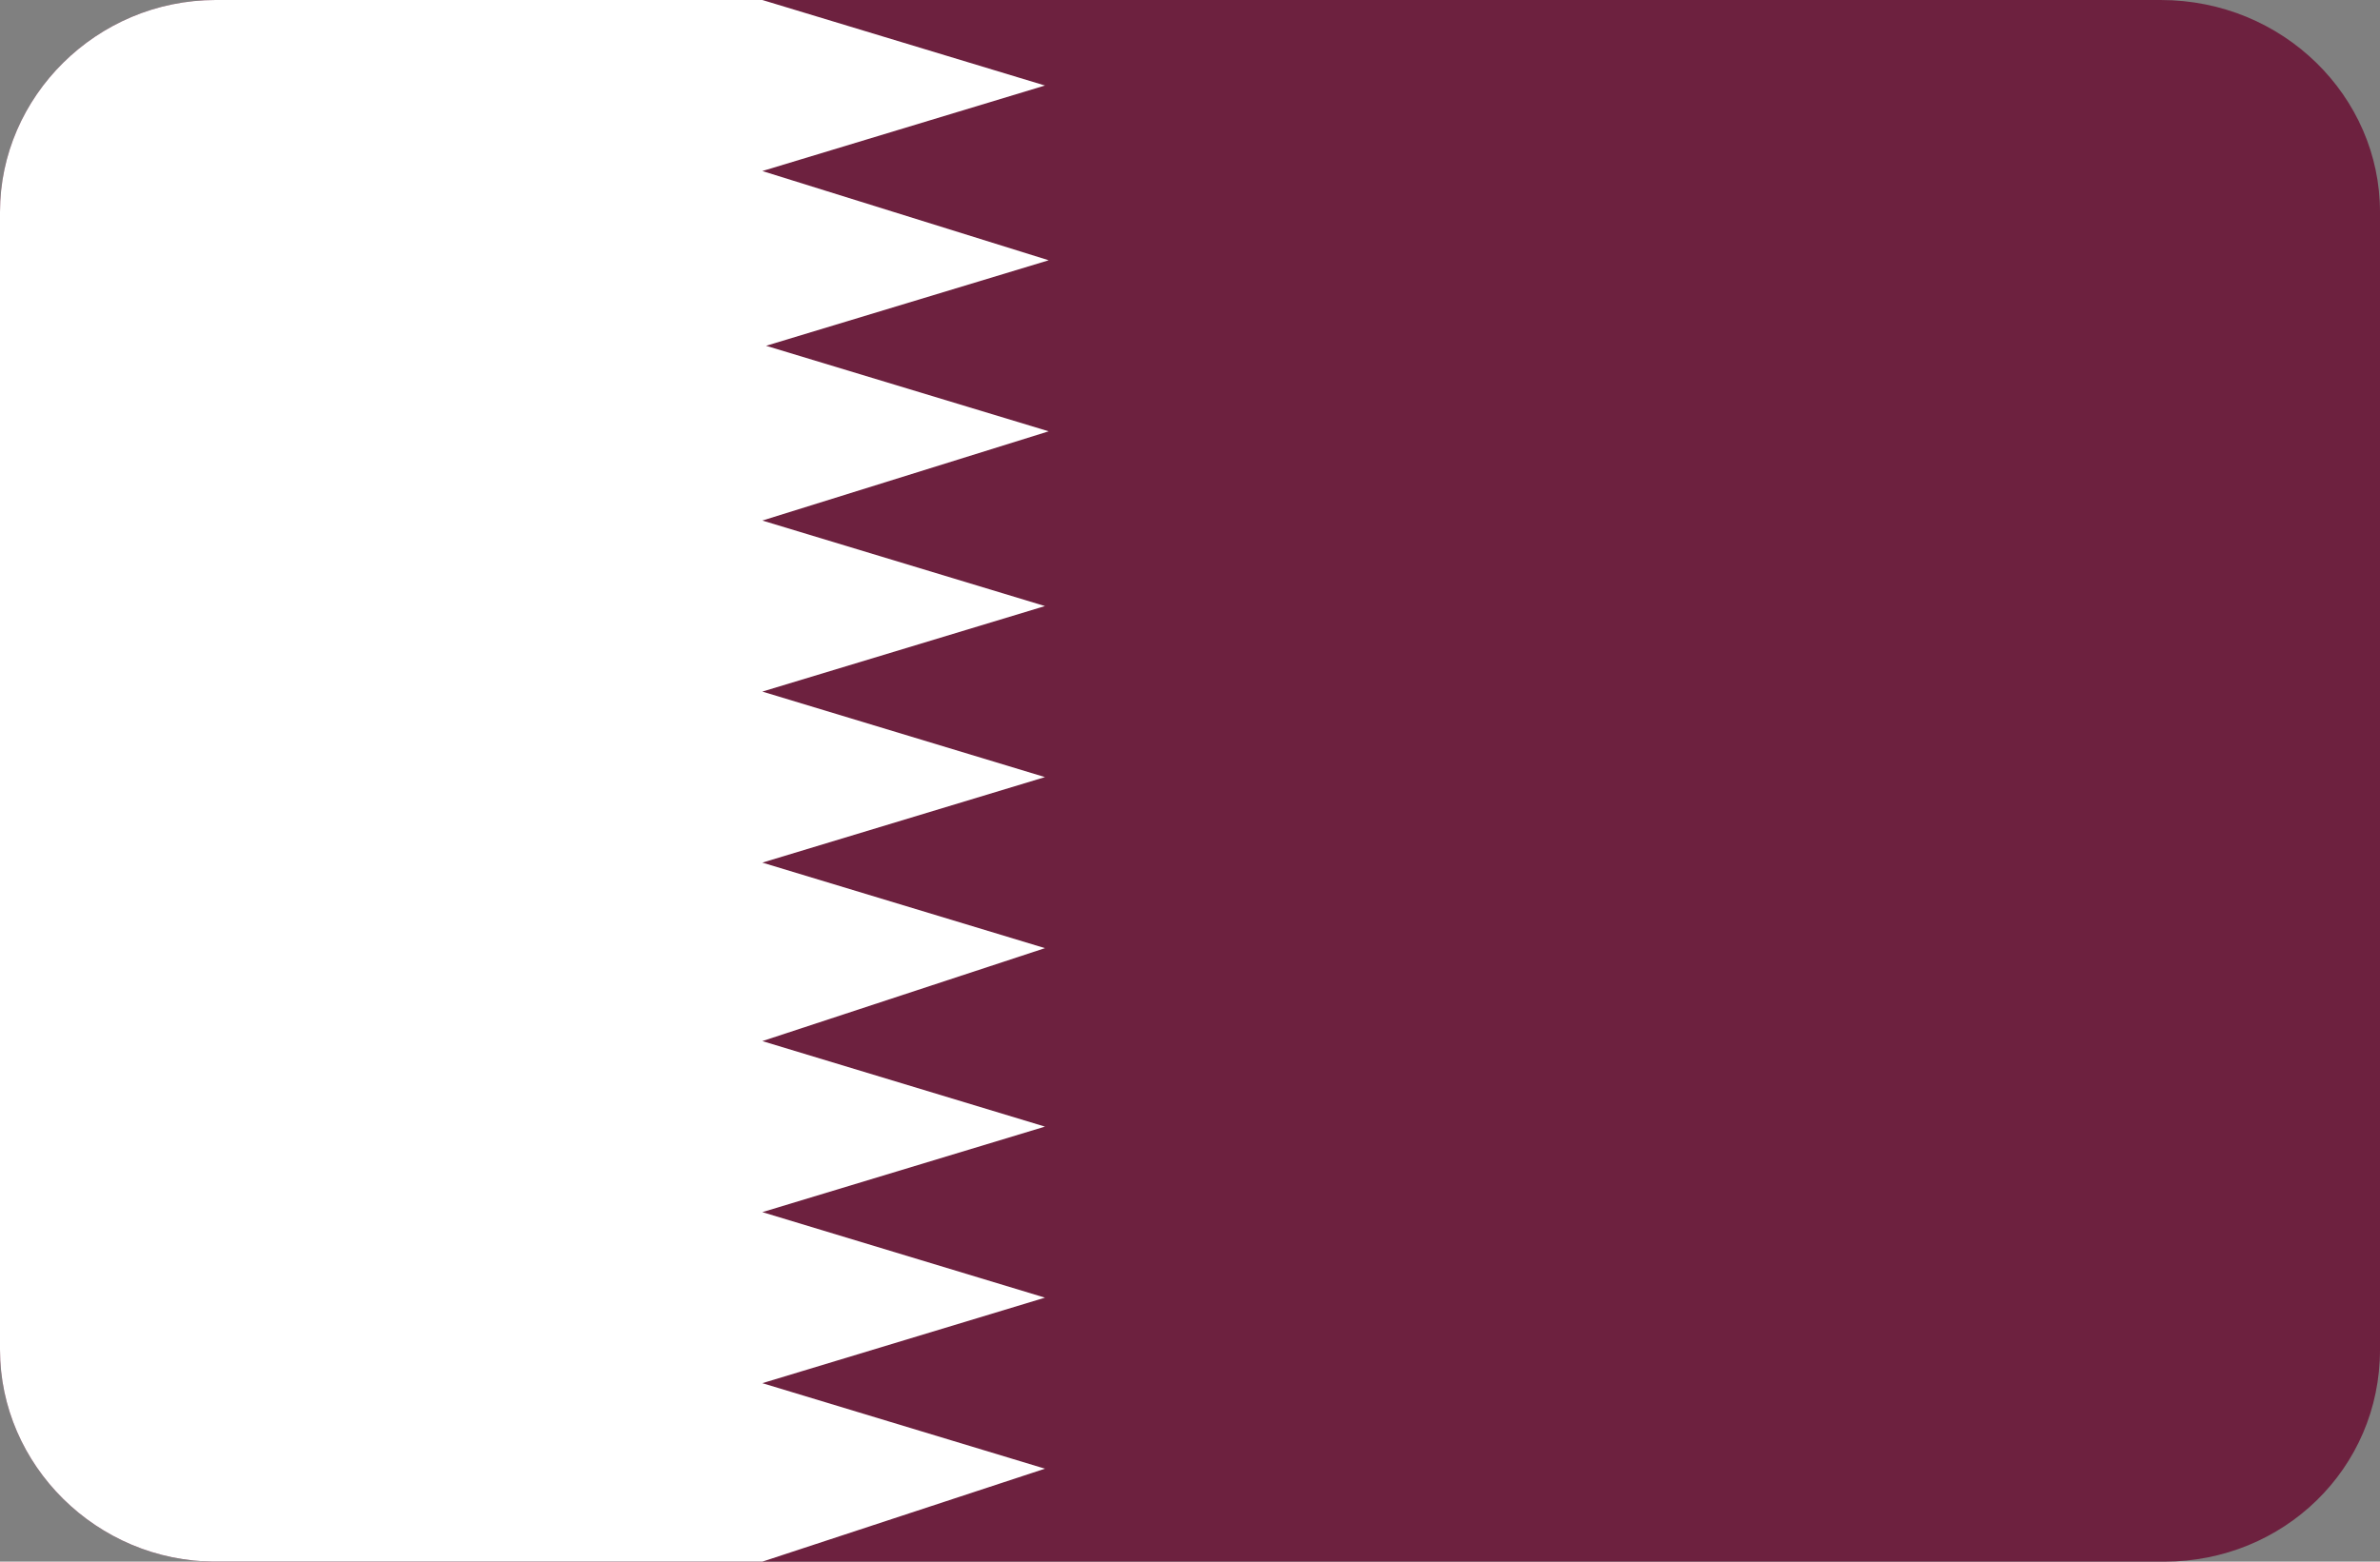 <?xml version="1.0" encoding="utf-8"?>
<!-- Generator: Adobe Illustrator 20.0.0, SVG Export Plug-In . SVG Version: 6.00 Build 0)  -->
<svg version="1.1" id="Layer_1" xmlns="http://www.w3.org/2000/svg" xmlns:xlink="http://www.w3.org/1999/xlink" x="0px" y="0px"
	 viewBox="0 0 64 42" style="enable-background:new 0 0 64 42;" xml:space="preserve">
<rect x="0" y="0" width="64" height="42" fill="#808080" stroke="none"/>
<style type="text/css">
	.st0{fill:#6D213F;}
	.st1{fill:#FFFFFF;}
</style>
<path id="Rounded_Rectangle_7_copy_1_" class="st0" d="M5.8,0h52.3C61.4,0,64,2.6,64,5.7v30.6c0,3.2-2.6,5.7-5.8,5.7H5.8
	C2.6,42,0,39.4,0,36.3V5.7C0,2.6,2.6,0,5.8,0z"/>
<path class="st1" d="M20.5,37.2l7.6-2.3l-7.6-2.3l7.6-2.3L20.5,28l7.6-2.5l-7.6-2.3l7.6-2.3l-7.6-2.3l7.6-2.3L20.5,14l7.7-2.4
	l-7.6-2.3L28.2,7l-7.7-2.4l7.6-2.3L20.5,0H5.8C2.6,0,0,2.6,0,5.7v30.6C0,39.4,2.6,42,5.8,42h14.7l7.6-2.5L20.5,37.2z"/>
</svg>
